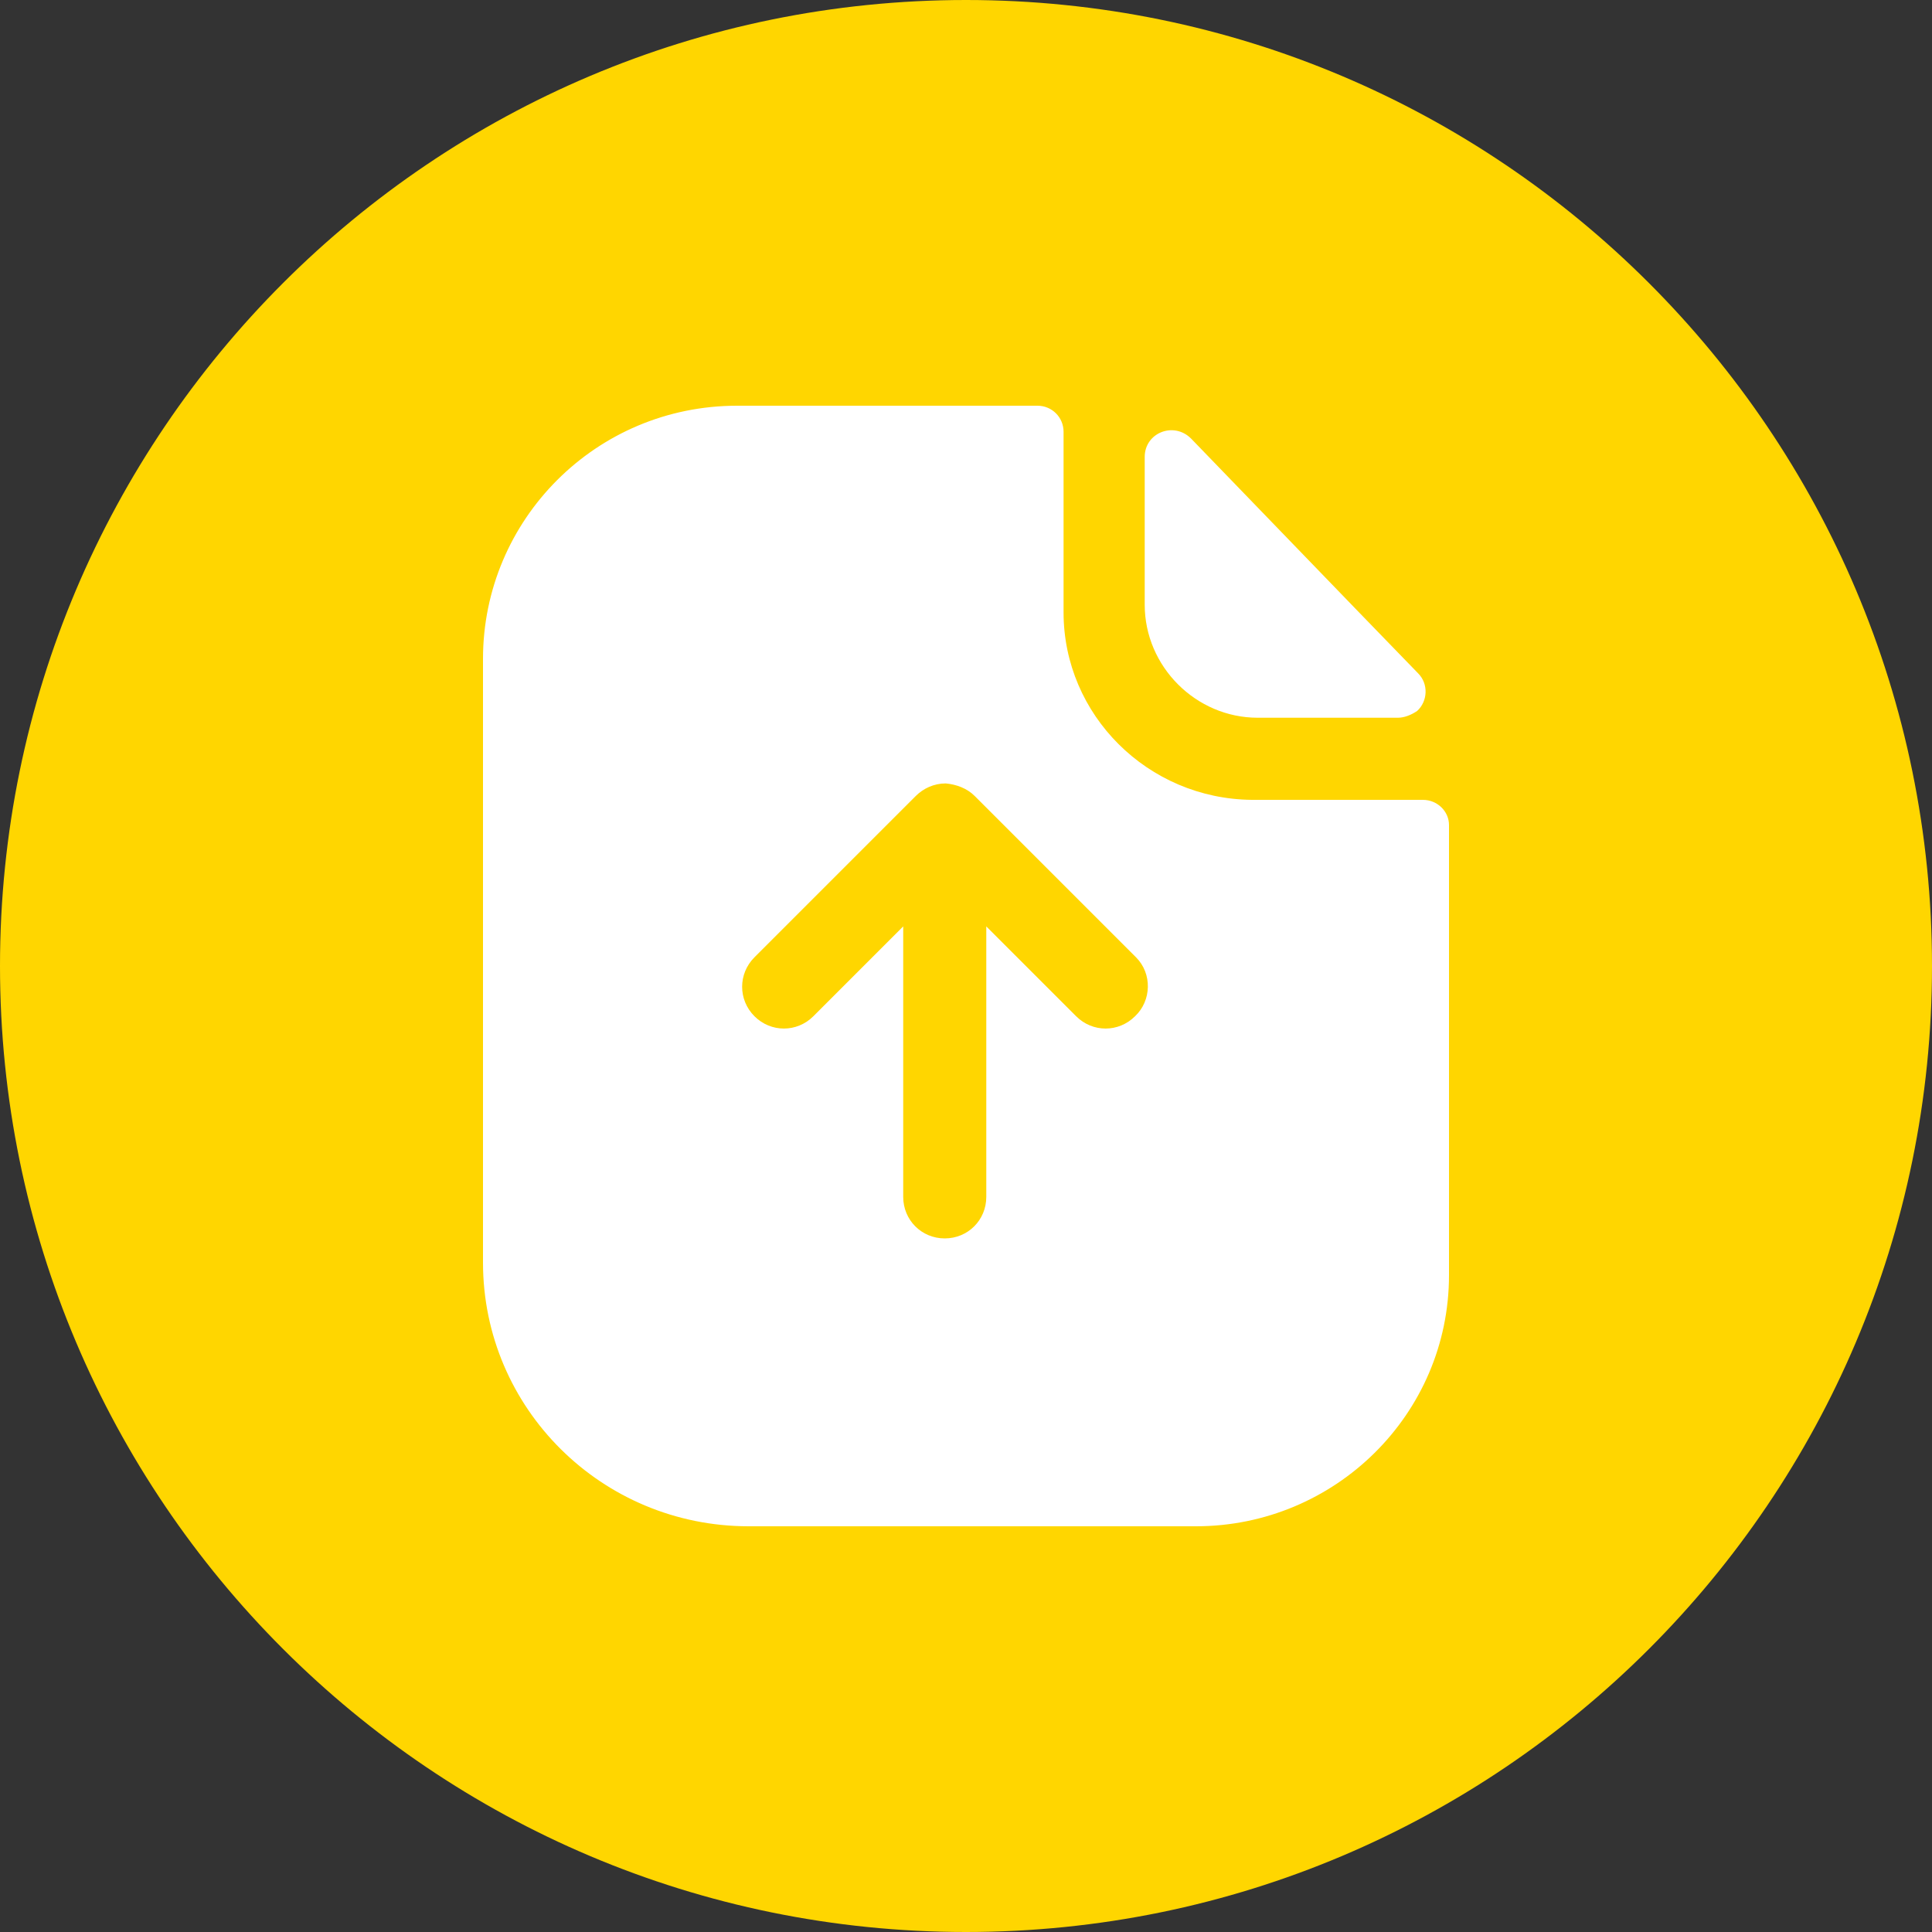 <?xml version="1.0" standalone="no"?><!DOCTYPE svg PUBLIC "-//W3C//DTD SVG 1.1//EN" "http://www.w3.org/Graphics/SVG/1.1/DTD/svg11.dtd"><svg class="icon" width="200px" height="200.00px" viewBox="0 0 1024 1024" version="1.1" xmlns="http://www.w3.org/2000/svg"><rect x="0" y="0" width="1024" height="1024" fill="#333333" stroke="none"/><path d="M1024 512c0 282.624-229.376 512-512 512S0 794.624 0 512 229.376 0 512 0s512 229.376 512 512z" fill="#FFD600" /><path d="M570.368 538.624c8.704 8.704 22.528 8.704 31.232 0 8.704-8.192 9.216-22.528 0.512-31.232l-85.504-85.504c-4.096-4.096-9.728-6.144-15.36-6.656-6.144 0-11.776 2.56-15.872 6.656L399.872 507.392c-8.704 8.704-8.704 22.528 0 31.232 8.704 8.704 22.528 8.704 31.232 0l47.616-47.616v143.36c0 12.288 9.728 22.016 22.016 22.016s22.016-9.728 22.016-22.016v-143.36l47.616 47.616z m162.304-114.688h21.504c7.68 0 13.824 6.144 13.824 13.312V675.84c0 73.728-60.416 133.12-134.144 133.12H396.8C318.976 808.96 256 746.496 256 669.184V349.184C256 275.456 315.904 215.04 390.656 215.04h159.232c7.68 0 13.824 6.144 13.824 13.824v95.744c0 54.272 44.544 98.816 99.84 99.328h69.12z m8.192-43.52h-74.24c-32.768 0-59.904-27.136-59.904-59.904V242.176c0-12.8 15.36-18.944 24.576-9.728l88.064 91.136 32.256 33.28c5.632 5.632 5.12 14.848-0.512 19.968-3.072 2.048-6.656 3.584-10.24 3.584z" fill="#FFFFFF" /></svg>